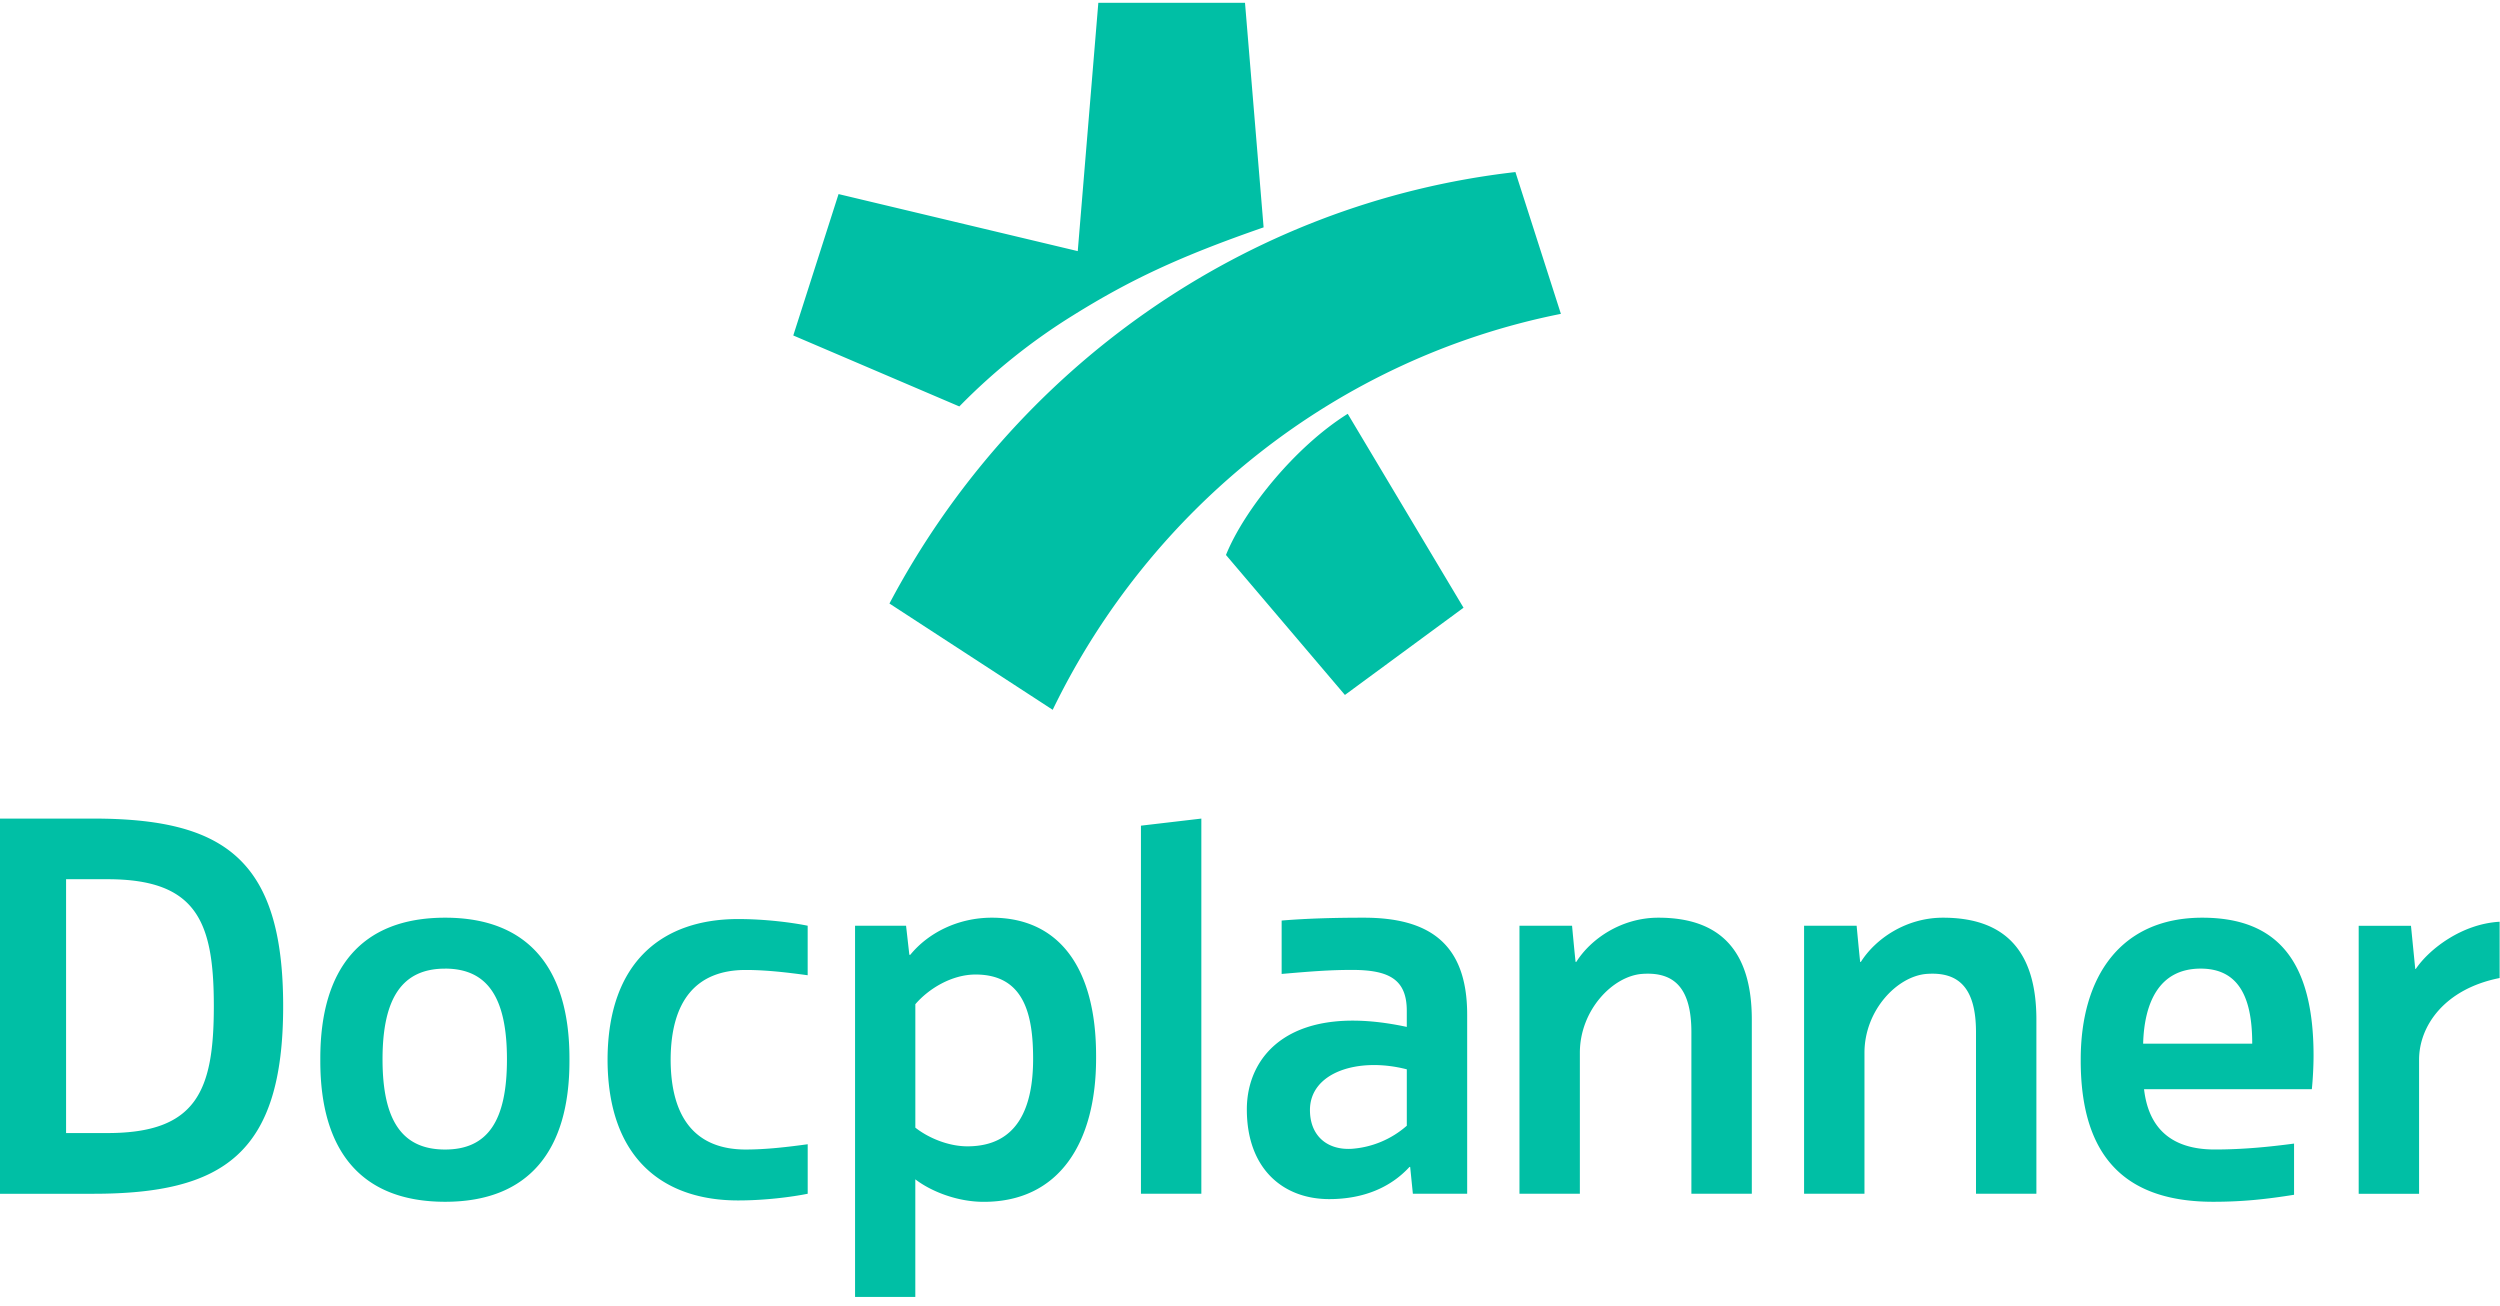 <svg width="90" height="47" xmlns="http://www.w3.org/2000/svg"><path d="M84.913 33.328h1.882l.154 1.553h.02c.48-.711 1.653-1.622 3.018-1.698v2.026c-1.988.393-2.9 1.728-2.9 2.94v4.827h-2.174v-9.648zM74.906 38.18v-.04c0-2.966 1.426-5.103 4.377-5.103 2.735 0 4.005 1.603 4.005 4.965 0 .356-.024.848-.062 1.21h-6.04c.156 1.36.939 2.17 2.545 2.17 1.016 0 1.97-.095 2.855-.213v1.843c-.994.158-1.838.252-2.912.252-3.127 0-4.768-1.582-4.768-5.084zm2.247-.608h3.927c0-1.51-.39-2.702-1.856-2.702-1.524 0-2.032 1.272-2.071 2.702zm-12.206-4.245h1.892s.088.958.127 1.302h.025c.524-.831 1.624-1.592 2.955-1.592 2.248 0 3.364 1.212 3.364 3.67v6.268h-2.174V37.16c0-1.568-.597-2.183-1.769-2.1-1.062.076-2.246 1.305-2.246 2.84v5.075h-2.174v-9.648zm-10.245 0h1.892s.088.958.127 1.302h.025c.524-.831 1.625-1.592 2.955-1.592 2.248 0 3.364 1.212 3.364 3.67v6.268H60.89V37.16c0-1.568-.597-2.183-1.769-2.1-1.062.076-2.246 1.305-2.246 2.84v5.075h-2.174v-9.648zm-8.563-.187c.944-.079 1.969-.103 2.958-.103 2.33 0 3.721.912 3.721 3.49v6.448h-1.955l-.097-.965h-.025c-.67.73-1.644 1.158-2.89 1.158-1.652 0-2.965-1.083-2.965-3.229 0-1.996 1.644-3.854 5.758-2.97v-.58c0-1.151-.666-1.472-1.978-1.472-.805 0-1.488.055-2.527.145v-1.922zm4.505 5.356c-1.743-.45-3.486.102-3.486 1.466 0 .905.593 1.436 1.477 1.397a3.37 3.37 0 0 0 2.01-.833v-2.03zm-7.396-9.028v13.507h-2.174V29.724l2.174-.255zm-12.466 3.859h1.836l.118 1.045h.035c.638-.781 1.705-1.335 2.936-1.335 2.443 0 3.752 1.84 3.752 4.966v.1c0 3.007-1.31 5.163-4.045 5.163-.958 0-1.896-.376-2.463-.81v4.233h-2.169V33.328zm2.17 2.825v4.443c.449.356 1.172.673 1.875.673 1.837 0 2.365-1.444 2.365-3.146 0-1.543-.293-3.039-2.071-3.039-.86 0-1.692.512-2.17 1.07zm-8.809 1.999c.006 2.108.908 3.232 2.704 3.232.758 0 1.53-.095 2.23-.19v1.782c-.576.116-1.528.241-2.505.241-2.678 0-4.692-1.492-4.7-5.065.008-3.573 2.022-5.065 4.7-5.065.977 0 1.93.124 2.504.24v1.783c-.7-.095-1.47-.19-2.23-.19-1.795 0-2.697 1.124-2.703 3.232zm-12.612.05v-.1c0-3.224 1.466-5.064 4.494-5.064 3.01 0 4.475 1.84 4.475 5.064v.1c0 3.224-1.466 5.063-4.475 5.063-3.028 0-4.494-1.84-4.494-5.064zm4.49-3.33c-1.54 0-2.25 1.057-2.25 3.265 0 2.21.71 3.247 2.25 3.247 1.538 0 2.229-1.034 2.229-3.247 0-2.212-.69-3.266-2.23-3.266zM0 42.975V29.469h3.351c4.67 0 6.843 1.42 6.843 6.753 0 5.334-2.173 6.754-6.843 6.754H0zm7.698-6.754c0-3.037-.609-4.569-3.827-4.569H2.379v9.138h1.492c3.218 0 3.827-1.532 3.827-4.569zm40.82-21.324l4.169 6.981-4.27 3.14-4.282-5.039c.656-1.628 2.501-3.907 4.384-5.082zM37.897 25.553l-5.877-3.826c4.45-8.42 12.764-14.416 22.535-15.533l1.637 5.105c-8.054 1.606-14.776 6.988-18.295 14.254zm.902-16.512L39.54.1h5.28l.67 8.085c-3.029 1.051-4.81 1.891-6.851 3.162a21.736 21.736 0 0 0-4.103 3.285l-5.978-2.555 1.63-5.09 8.61 2.053z" fill="#00BFA5" fill-rule="nonzero"/></svg>